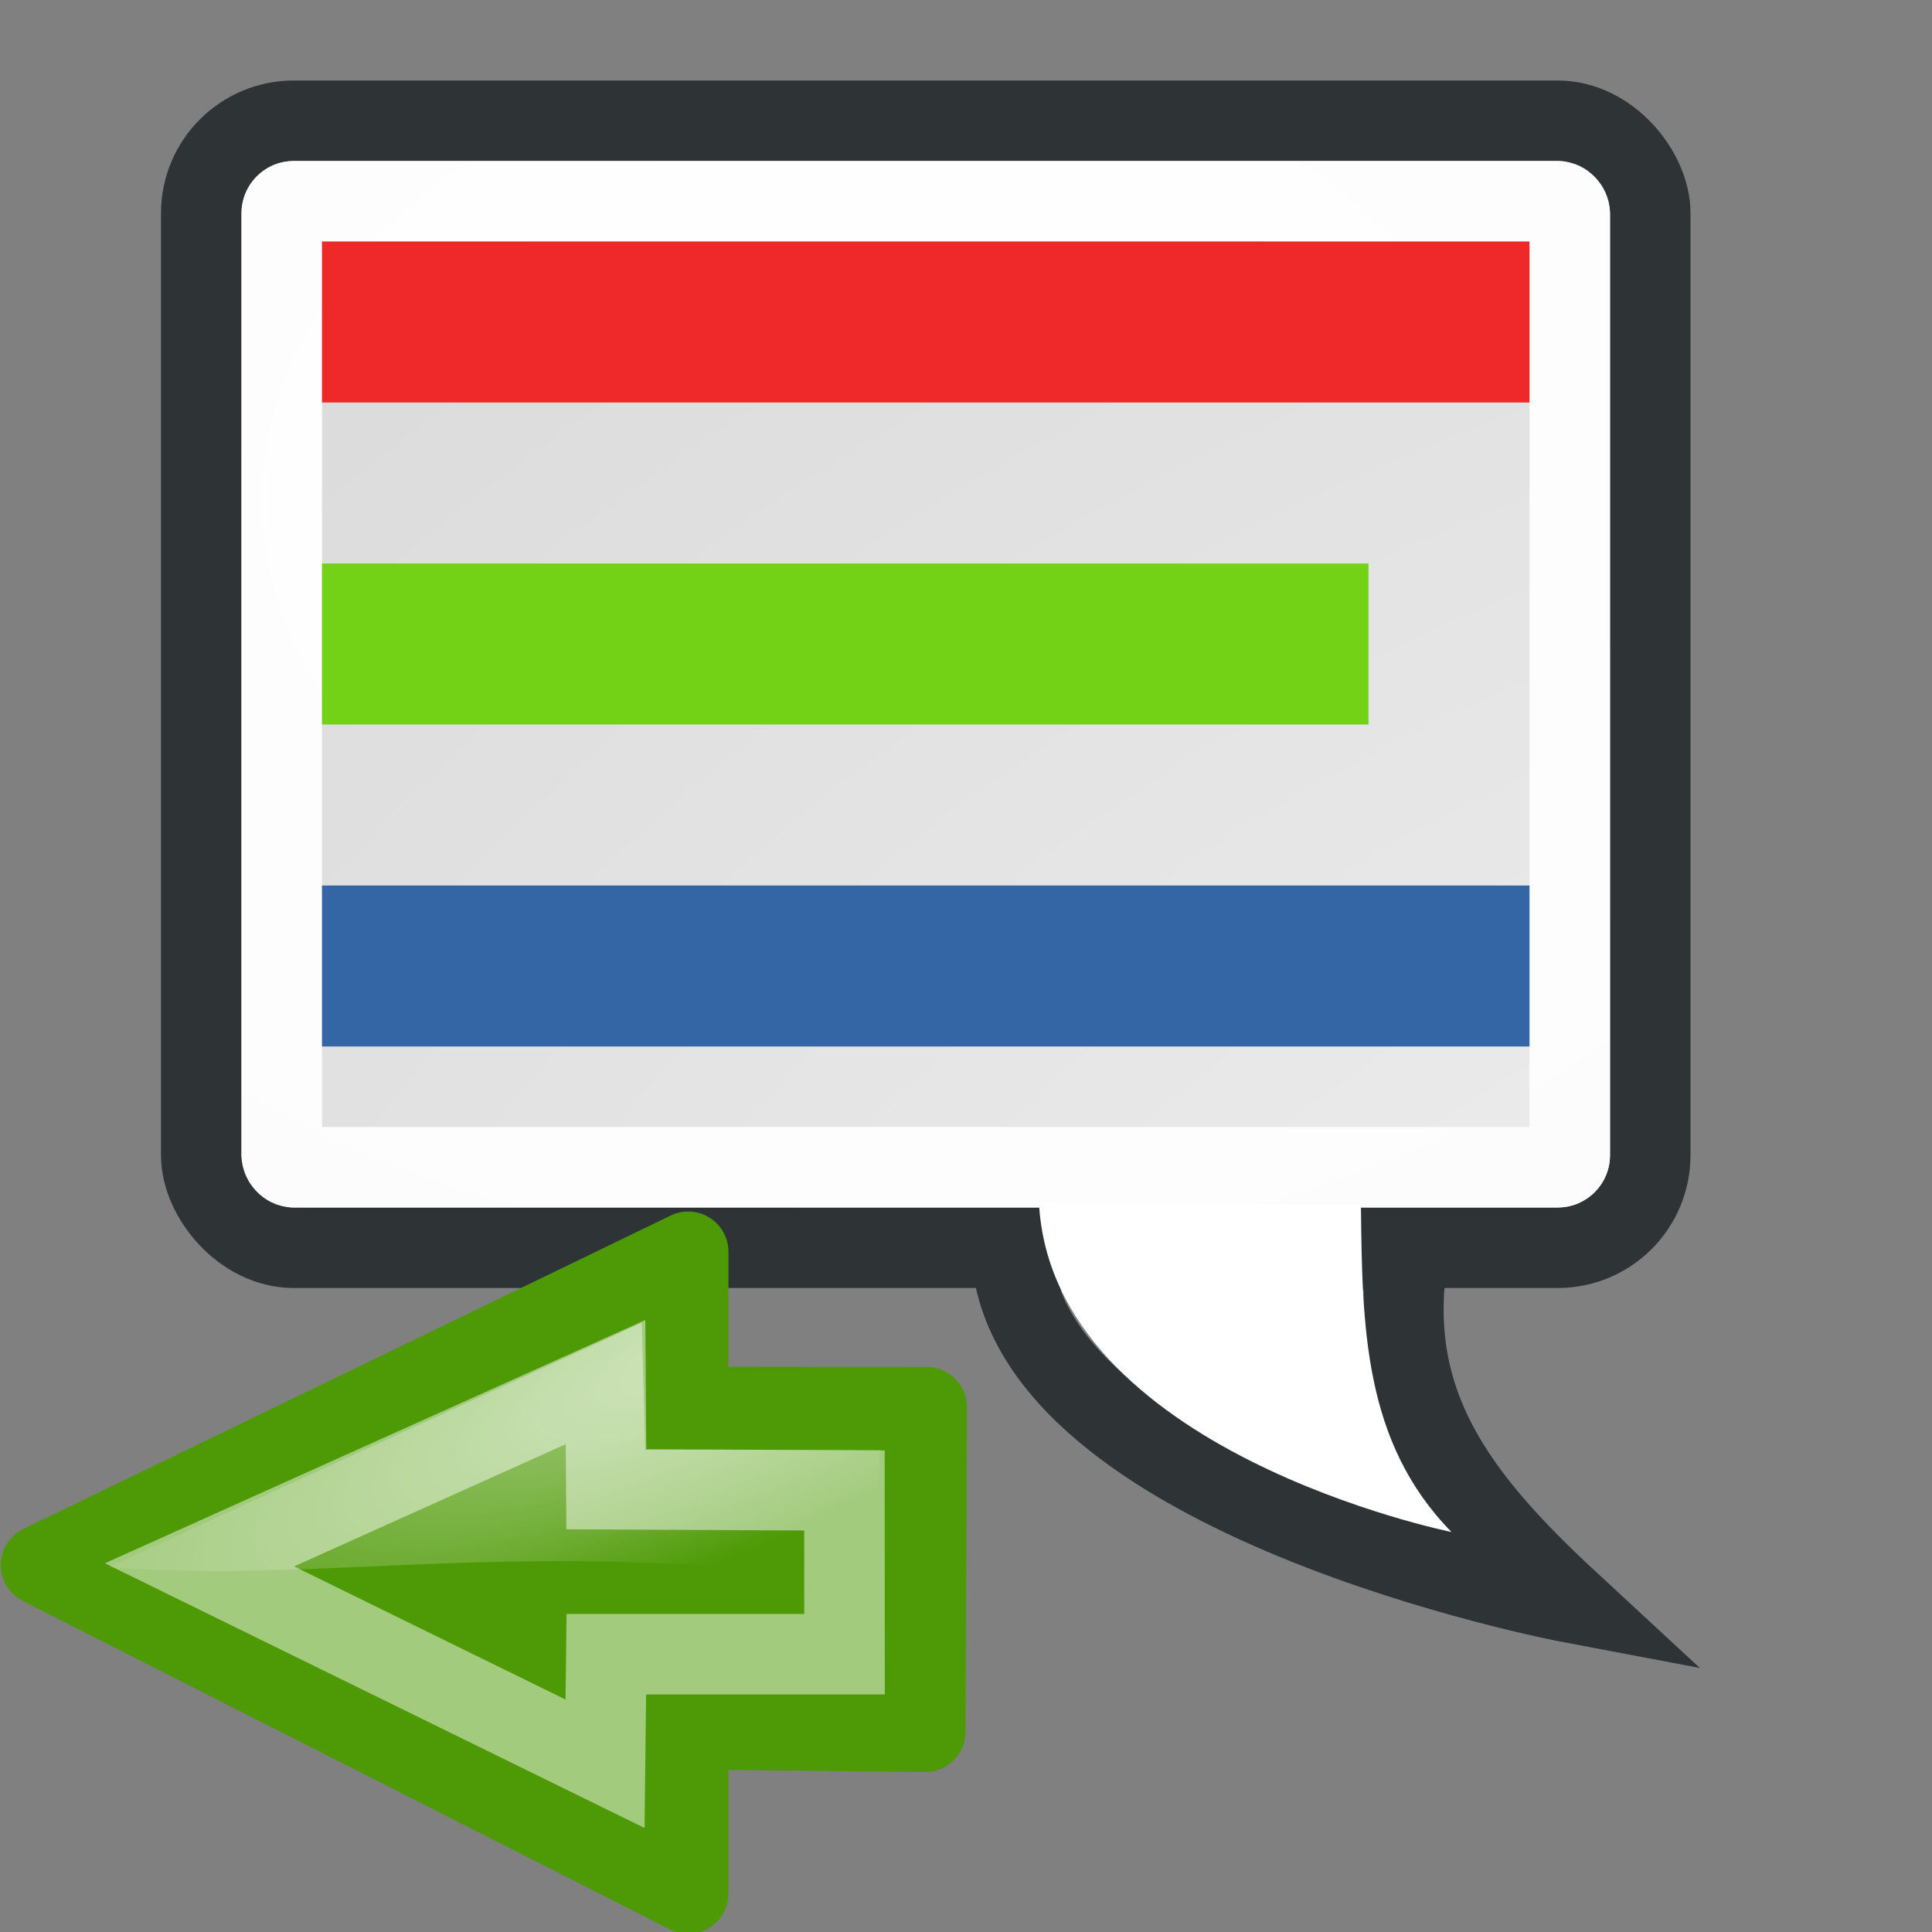 <?xml version="1.0" encoding="UTF-8" standalone="no"?>
<!-- Created with Inkscape (http://www.inkscape.org/) -->
<svg
   xmlns:dc="http://purl.org/dc/elements/1.1/"
   xmlns:cc="http://web.resource.org/cc/"
   xmlns:rdf="http://www.w3.org/1999/02/22-rdf-syntax-ns#"
   xmlns:svg="http://www.w3.org/2000/svg"
   xmlns="http://www.w3.org/2000/svg"
   xmlns:xlink="http://www.w3.org/1999/xlink"
   xmlns:sodipodi="http://sodipodi.sourceforge.net/DTD/sodipodi-0.dtd"
   xmlns:inkscape="http://www.inkscape.org/namespaces/inkscape"
   width="24"
   height="24"
   id="svg2239"
   sodipodi:version="0.32"
   inkscape:version="0.45.1"
   sodipodi:docbase="/home/maker/icons/anjuta-new2/smallsvg2"
   sodipodi:docname="anjuta-go-message-prev.svg"
   inkscape:output_extension="org.inkscape.output.svg.inkscape"
   version="1.0"
   inkscape:export-filename="/home/maker/icons/anjuta-new2/smallsvg2/anjuta-go-message-prev-16.png"
   inkscape:export-xdpi="60"
   inkscape:export-ydpi="60">
  <rect width="100%" height="100%" fill="#808080" stroke="none"/>
  <defs
     id="defs2241">
    <linearGradient
       id="linearGradient8650"
       inkscape:collect="always">
      <stop
         id="stop8652"
         offset="0"
         style="stop-color:#ffffff;stop-opacity:1;" />
      <stop
         id="stop8654"
         offset="1"
         style="stop-color:#ffffff;stop-opacity:0;" />
    </linearGradient>
    <radialGradient
       inkscape:collect="always"
       xlink:href="#linearGradient8650"
       id="radialGradient3364"
       gradientUnits="userSpaceOnUse"
       gradientTransform="matrix(-0.526,0.224,-4.1892757e-3,-0.159,19.1,13.829)"
       cx="18.444"
       cy="9.366"
       fx="18.444"
       fy="9.366"
       r="17.171" />
    <linearGradient
       id="linearGradient15662">
      <stop
         id="stop15664"
         offset="0"
         style="stop-color:#ffffff;stop-opacity:1;" />
      <stop
         id="stop15666"
         offset="1"
         style="stop-color:#f8f8f8;stop-opacity:1;" />
    </linearGradient>
    <radialGradient
       inkscape:collect="always"
       xlink:href="#linearGradient15662"
       id="radialGradient15668"
       gradientUnits="userSpaceOnUse"
       gradientTransform="matrix(0.945,0,0,0.689,3.29,1.205)"
       cx="8.144"
       cy="7.268"
       fx="8.144"
       fy="7.268"
       r="38.159" />
    <linearGradient
       id="linearGradient259">
      <stop
         id="stop260"
         offset="0"
         style="stop-color:#fafafa;stop-opacity:1;" />
      <stop
         id="stop261"
         offset="1"
         style="stop-color:#bbbbbb;stop-opacity:1;" />
    </linearGradient>
    <radialGradient
       inkscape:collect="always"
       xlink:href="#linearGradient259"
       id="radialGradient15658"
       gradientUnits="userSpaceOnUse"
       gradientTransform="matrix(0.936,0,0,0.73,6.2127637e-2,0.343)"
       cx="33.967"
       cy="35.737"
       fx="33.967"
       fy="35.737"
       r="86.708" />
    <linearGradient
       id="linearGradient2896">
      <stop
         style="stop-color:#000000;stop-opacity:1;"
         offset="0"
         id="stop2898" />
      <stop
         style="stop-color:#000000;stop-opacity:0;"
         offset="1"
         id="stop2900" />
    </linearGradient>
    <linearGradient
       id="linearGradient2590">
      <stop
         style="stop-color:#ffffff;stop-opacity:1;"
         offset="0"
         id="stop2592" />
      <stop
         style="stop-color:#ffffff;stop-opacity:0;"
         offset="1"
         id="stop2594" />
    </linearGradient>
    <linearGradient
       id="linearGradient5897">
      <stop
         style="stop-color:#000000;stop-opacity:0;"
         offset="0"
         id="stop5899" />
      <stop
         id="stop5905"
         offset="0.5"
         style="stop-color:#000000;stop-opacity:0.567;" />
      <stop
         style="stop-color:#000000;stop-opacity:0;"
         offset="1"
         id="stop5901" />
    </linearGradient>
    <linearGradient
       id="linearGradient2598">
      <stop
         style="stop-color:#a9382d;stop-opacity:1;"
         offset="0"
         id="stop2600" />
      <stop
         style="stop-color:#f04646;stop-opacity:1;"
         offset="1"
         id="stop2602" />
    </linearGradient>
  </defs>
  <sodipodi:namedview
     id="base"
     pagecolor="#ffffff"
     bordercolor="#666666"
     borderopacity="1.0"
     inkscape:pageopacity="0.0"
     inkscape:pageshadow="2"
     inkscape:zoom="1"
     inkscape:cx="6.9246273"
     inkscape:cy="4.5944389"
     inkscape:current-layer="layer3"
     showgrid="true"
     inkscape:grid-bbox="false"
     inkscape:document-units="px"
     inkscape:window-width="822"
     inkscape:window-height="794"
     inkscape:window-x="187"
     inkscape:window-y="199"
     width="24px"
     height="24px"
     inkscape:guide-bbox="false"
     inkscape:object-paths="false" />
  <g
     id="layer1"
     inkscape:label="base"
     inkscape:groupmode="layer">
    <rect
       style="color:#000000;fill:url(#radialGradient15658);fill-opacity:1;fill-rule:nonzero;stroke:#2e3436;stroke-width:1;stroke-linecap:round;stroke-linejoin:round;marker:none;marker-start:none;marker-mid:none;marker-end:none;stroke-miterlimit:4;stroke-dashoffset:0;stroke-opacity:1;visibility:visible;display:block;overflow:visible"
       id="rect15391"
       width="18"
       height="14"
       x="2.5"
       y="1.5"
       ry="1.149"
       rx="1.149" />
    <rect
       style="color:#000000;fill:none;fill-opacity:1;fill-rule:nonzero;stroke:url(#radialGradient15668);stroke-width:1;stroke-linecap:round;stroke-linejoin:round;marker:none;marker-start:none;marker-mid:none;marker-end:none;stroke-miterlimit:4;stroke-dashoffset:0;stroke-opacity:1;visibility:visible;display:block;overflow:visible"
       id="rect15660"
       width="16"
       height="12"
       x="3.5"
       y="2.5"
       ry="0.149"
       rx="0.149" />
    <rect
       style="color:#000000;fill:#ef2929;fill-opacity:1;fill-rule:evenodd;stroke:none;stroke-width:1;stroke-linecap:butt;stroke-linejoin:miter;marker:none;marker-start:none;marker-mid:none;marker-end:none;stroke-miterlimit:4;stroke-dasharray:none;stroke-dashoffset:0;stroke-opacity:1;visibility:visible;display:inline;overflow:visible"
       id="rect3827"
       width="15"
       height="2"
       x="4"
       y="3" />
    <rect
       style="color:#000000;fill:#73d216;fill-opacity:1;fill-rule:evenodd;stroke:none;stroke-width:1;stroke-linecap:butt;stroke-linejoin:miter;marker:none;marker-start:none;marker-mid:none;marker-end:none;stroke-miterlimit:4;stroke-dasharray:none;stroke-dashoffset:0;stroke-opacity:1;visibility:visible;display:inline;overflow:visible"
       id="rect3831"
       width="13"
       height="2"
       x="4"
       y="7" />
    <rect
       y="11"
       x="4"
       height="2"
       width="15"
       id="rect3833"
       style="color:#000000;fill:#3465a4;fill-opacity:1;fill-rule:evenodd;stroke:none;stroke-width:1;stroke-linecap:butt;stroke-linejoin:miter;marker:none;marker-start:none;marker-mid:none;marker-end:none;stroke-miterlimit:4;stroke-dasharray:none;stroke-dashoffset:0;stroke-opacity:1;visibility:visible;display:inline;overflow:visible" />
    <path
       style="fill:none;fill-opacity:0.75;fill-rule:evenodd;stroke:#2e3436;stroke-width:1;stroke-linecap:butt;stroke-linejoin:miter;stroke-miterlimit:4;stroke-dasharray:none;stroke-opacity:1"
       d="M 12.562,15.531 C 12.719,18.625 19.5,19.906 19.5,19.906 C 18.092,18.603 17.172,17.412 17.5,15.531 L 12.562,15.531 z "
       id="path14374"
       sodipodi:nodetypes="cccc" />
    <path
       sodipodi:nodetypes="cccc"
       id="path15345"
       d="M 12.906,14.938 C 13.062,18.031 18.031,19.031 18.031,19.031 C 16.936,17.916 16.922,16.474 16.906,14.969 L 12.906,14.938 z "
       style="fill:#ffffff;fill-opacity:1;fill-rule:evenodd;stroke:#2e3436;stroke-width:0;stroke-linecap:butt;stroke-linejoin:miter;stroke-miterlimit:4;stroke-dasharray:none;stroke-opacity:1" />
  </g>
  <g
     inkscape:groupmode="layer"
     id="layer3"
     inkscape:label="overlay">
    <path
       style="opacity:1;color:#000000;fill:#4e9a06;fill-opacity:1;fill-rule:evenodd;stroke:#4e9a06;stroke-width:1;stroke-linecap:round;stroke-linejoin:round;marker:none;marker-start:none;marker-mid:none;marker-end:none;stroke-miterlimit:10;stroke-dasharray:none;stroke-dashoffset:0;stroke-opacity:1;visibility:visible;display:inline;overflow:visible"
       d="M 8.549,15.55 L 8.549,17.478 L 11.512,17.481 L 11.494,21.513 L 8.549,21.482 L 8.549,23.523 L 0.509,19.442 L 8.549,15.55 z "
       id="path18242"
       sodipodi:nodetypes="cccccccc" />
    <path
       style="opacity:0.481;color:#000000;fill:none;fill-opacity:1;fill-rule:evenodd;stroke:#ffffff;stroke-width:1;stroke-linecap:butt;stroke-linejoin:miter;marker:none;marker-start:none;marker-mid:none;marker-end:none;stroke-miterlimit:10;stroke-dasharray:none;stroke-dashoffset:0;stroke-opacity:1;visibility:visible;display:inline;overflow:visible"
       d="M 10.49,18.515 L 10.491,20.549 L 7.532,20.549 L 7.516,21.91 L 2.478,19.439 L 7.522,17.169 L 7.532,18.5 L 10.49,18.515 z "
       id="path8658"
       sodipodi:nodetypes="cccccccc" />
    <path
       sodipodi:nodetypes="cccccc"
       id="path8645"
       d="M 7.973,16.431 L 8.014,18.01 L 10.933,18.009 L 10.859,19.622 C 6.13,19.099 4.409,19.664 1.336,19.472 L 7.973,16.431 z "
       style="opacity:0.508;color:#000000;fill:url(#radialGradient3364);fill-opacity:1;fill-rule:evenodd;stroke:none;stroke-width:1;stroke-linecap:round;stroke-linejoin:round;marker:none;marker-start:none;marker-mid:none;marker-end:none;stroke-miterlimit:10;stroke-dasharray:none;stroke-dashoffset:0;stroke-opacity:1;visibility:visible;display:inline;overflow:visible" />
  </g>
</svg>
